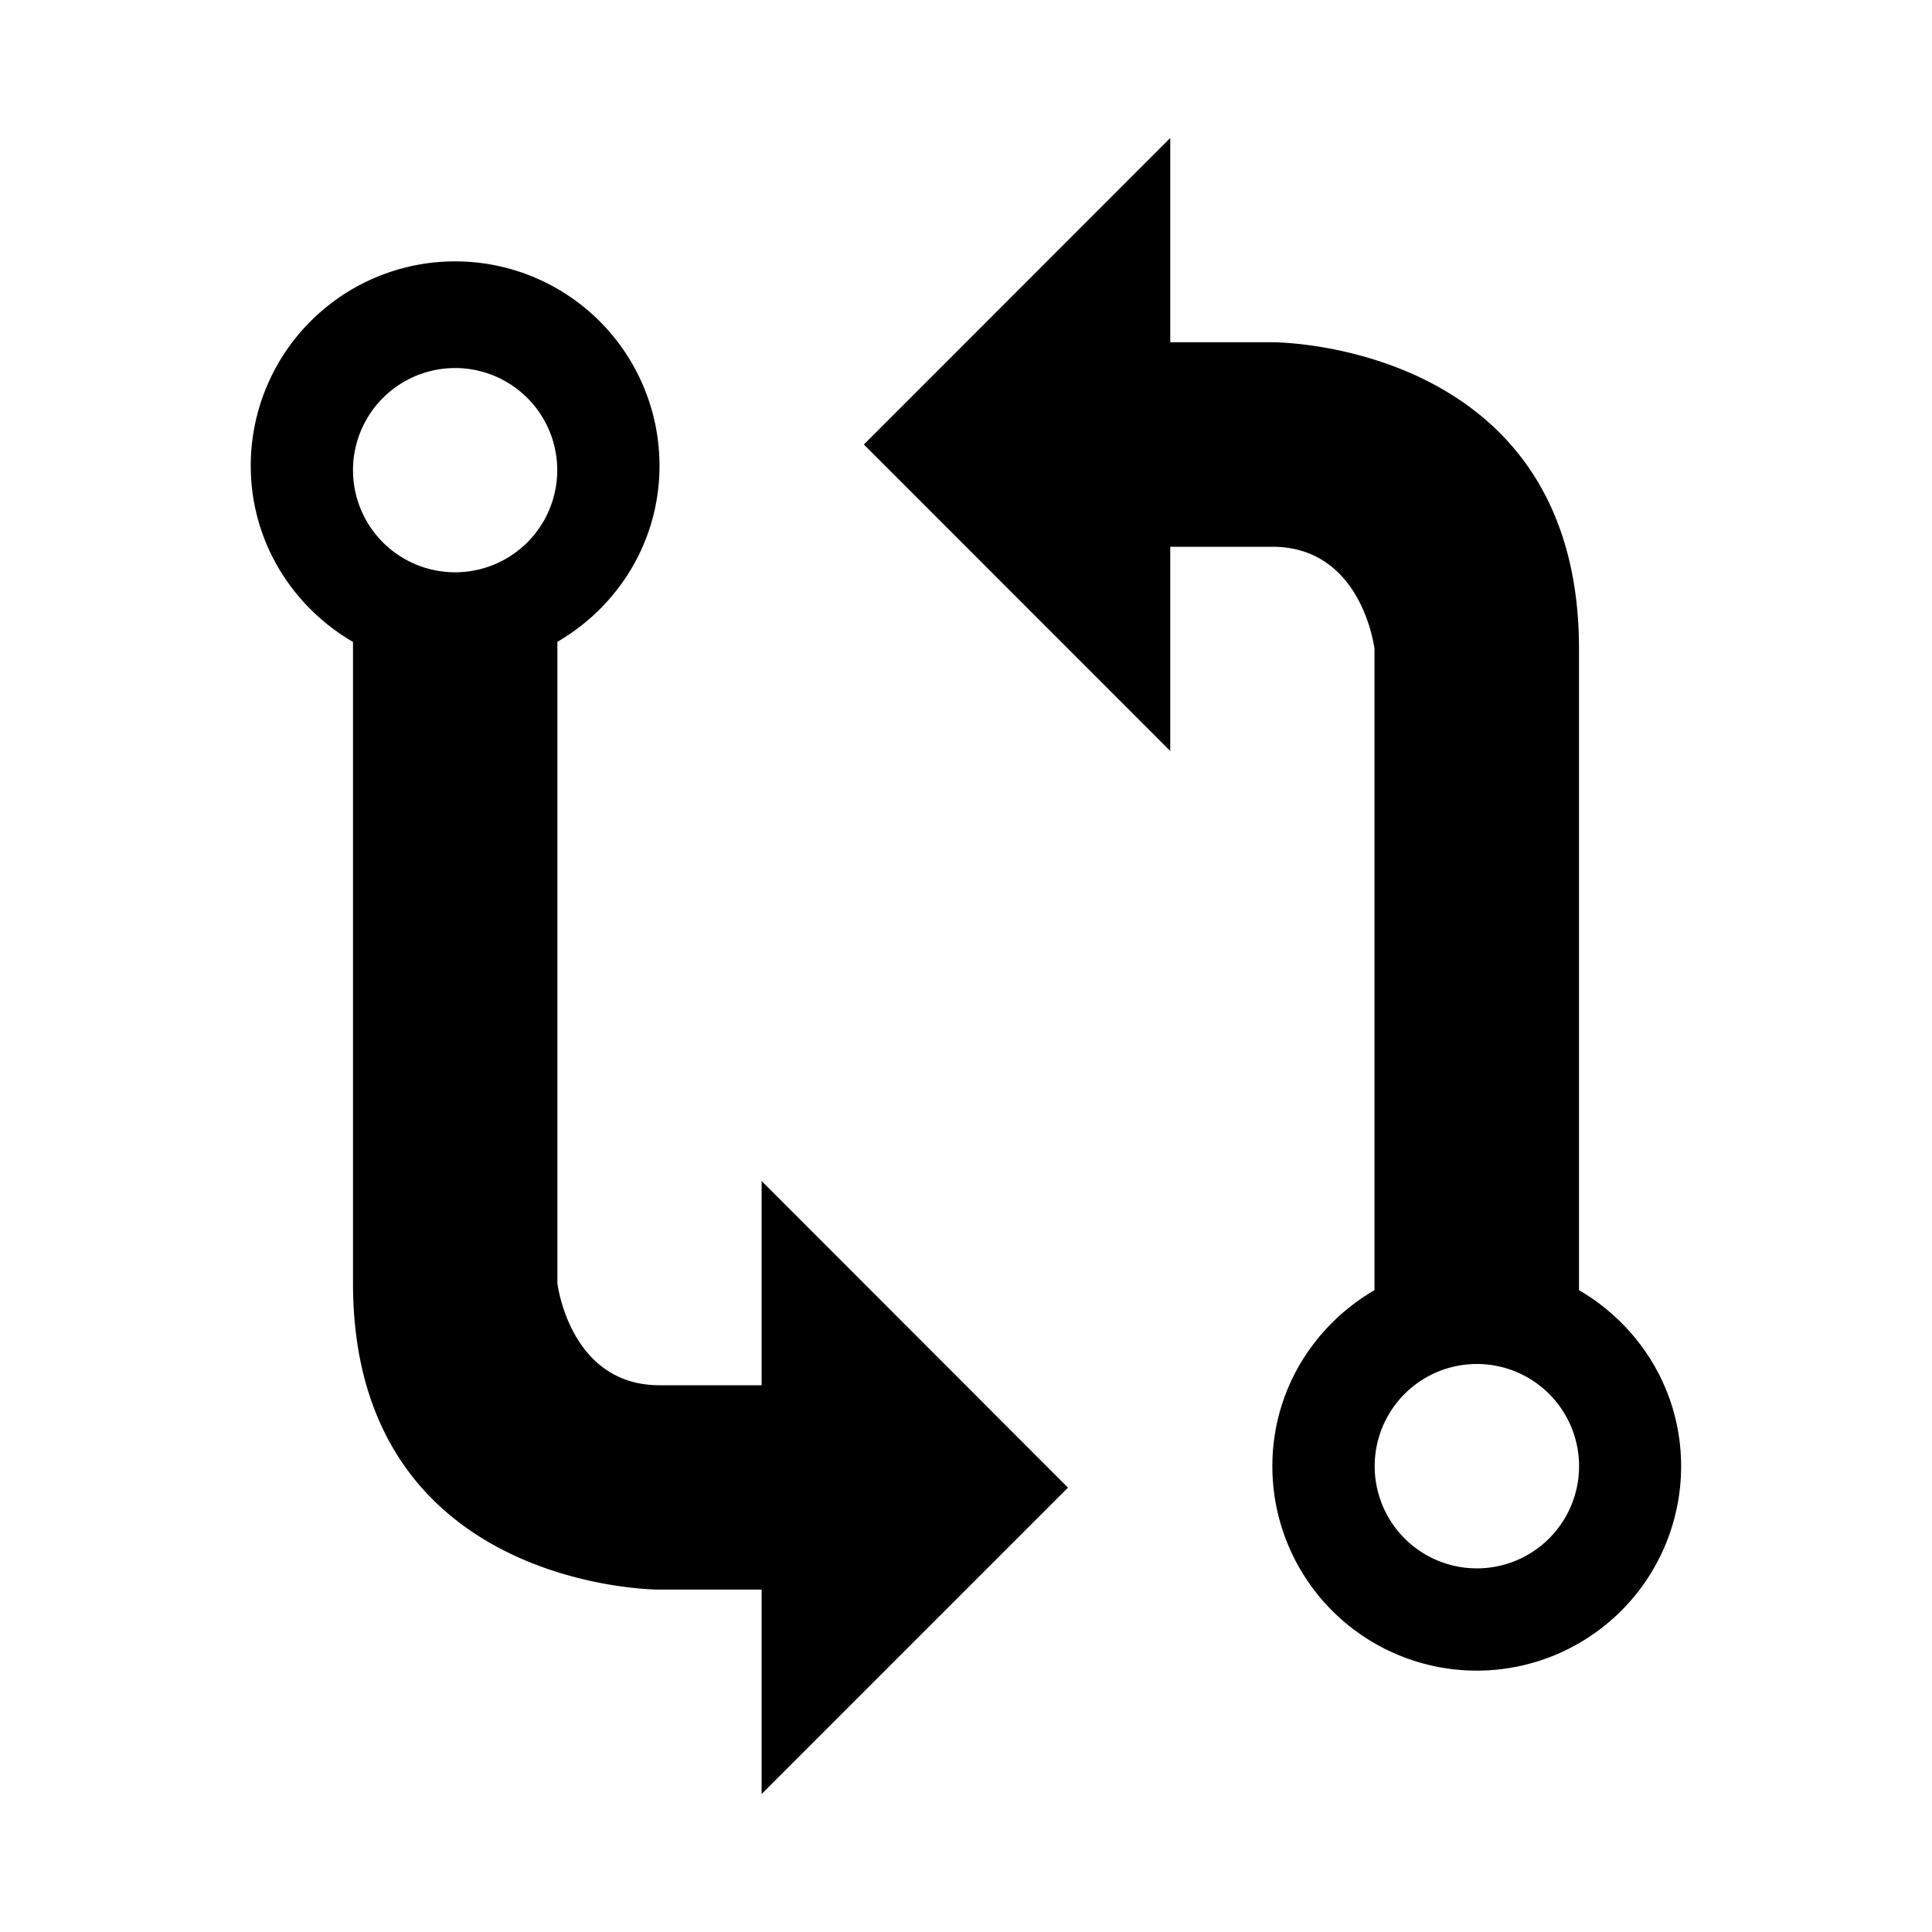 <svg aria-hidden="true" xmlns="http://www.w3.org/2000/svg" viewBox="0 0 14 14" height="1em" width="1em">
  <path d="M11.442 9.35V4.701c0-2.227-2.22-2.221-2.22-2.221H8.48V1L6.26 3.221l2.22 2.221v-1.48h.74c.653 0 .74.74.74.74v4.647c-.441.257-.74.728-.74 1.276a1.481 1.481 0 0 0 2.962 0c0-.547-.3-1.02-.74-1.276zm-.74 2.015a.74.74 0 1 1 0-1.481.74.74 0 0 1 0 1.481zM2.558 4.651v4.647c0 2.227 2.22 2.221 2.22 2.221h.741V13l2.22-2.22-2.22-2.222v1.48h-.74c-.653 0-.74-.74-.74-.74V4.651c.441-.257.74-.728.74-1.276a1.481 1.481 0 0 0-2.962 0c0 .547.3 1.02.74 1.276zm.74-.504a.74.74 0 1 1 0-1.48.74.74 0 0 1 0 1.48z"/>
</svg>
